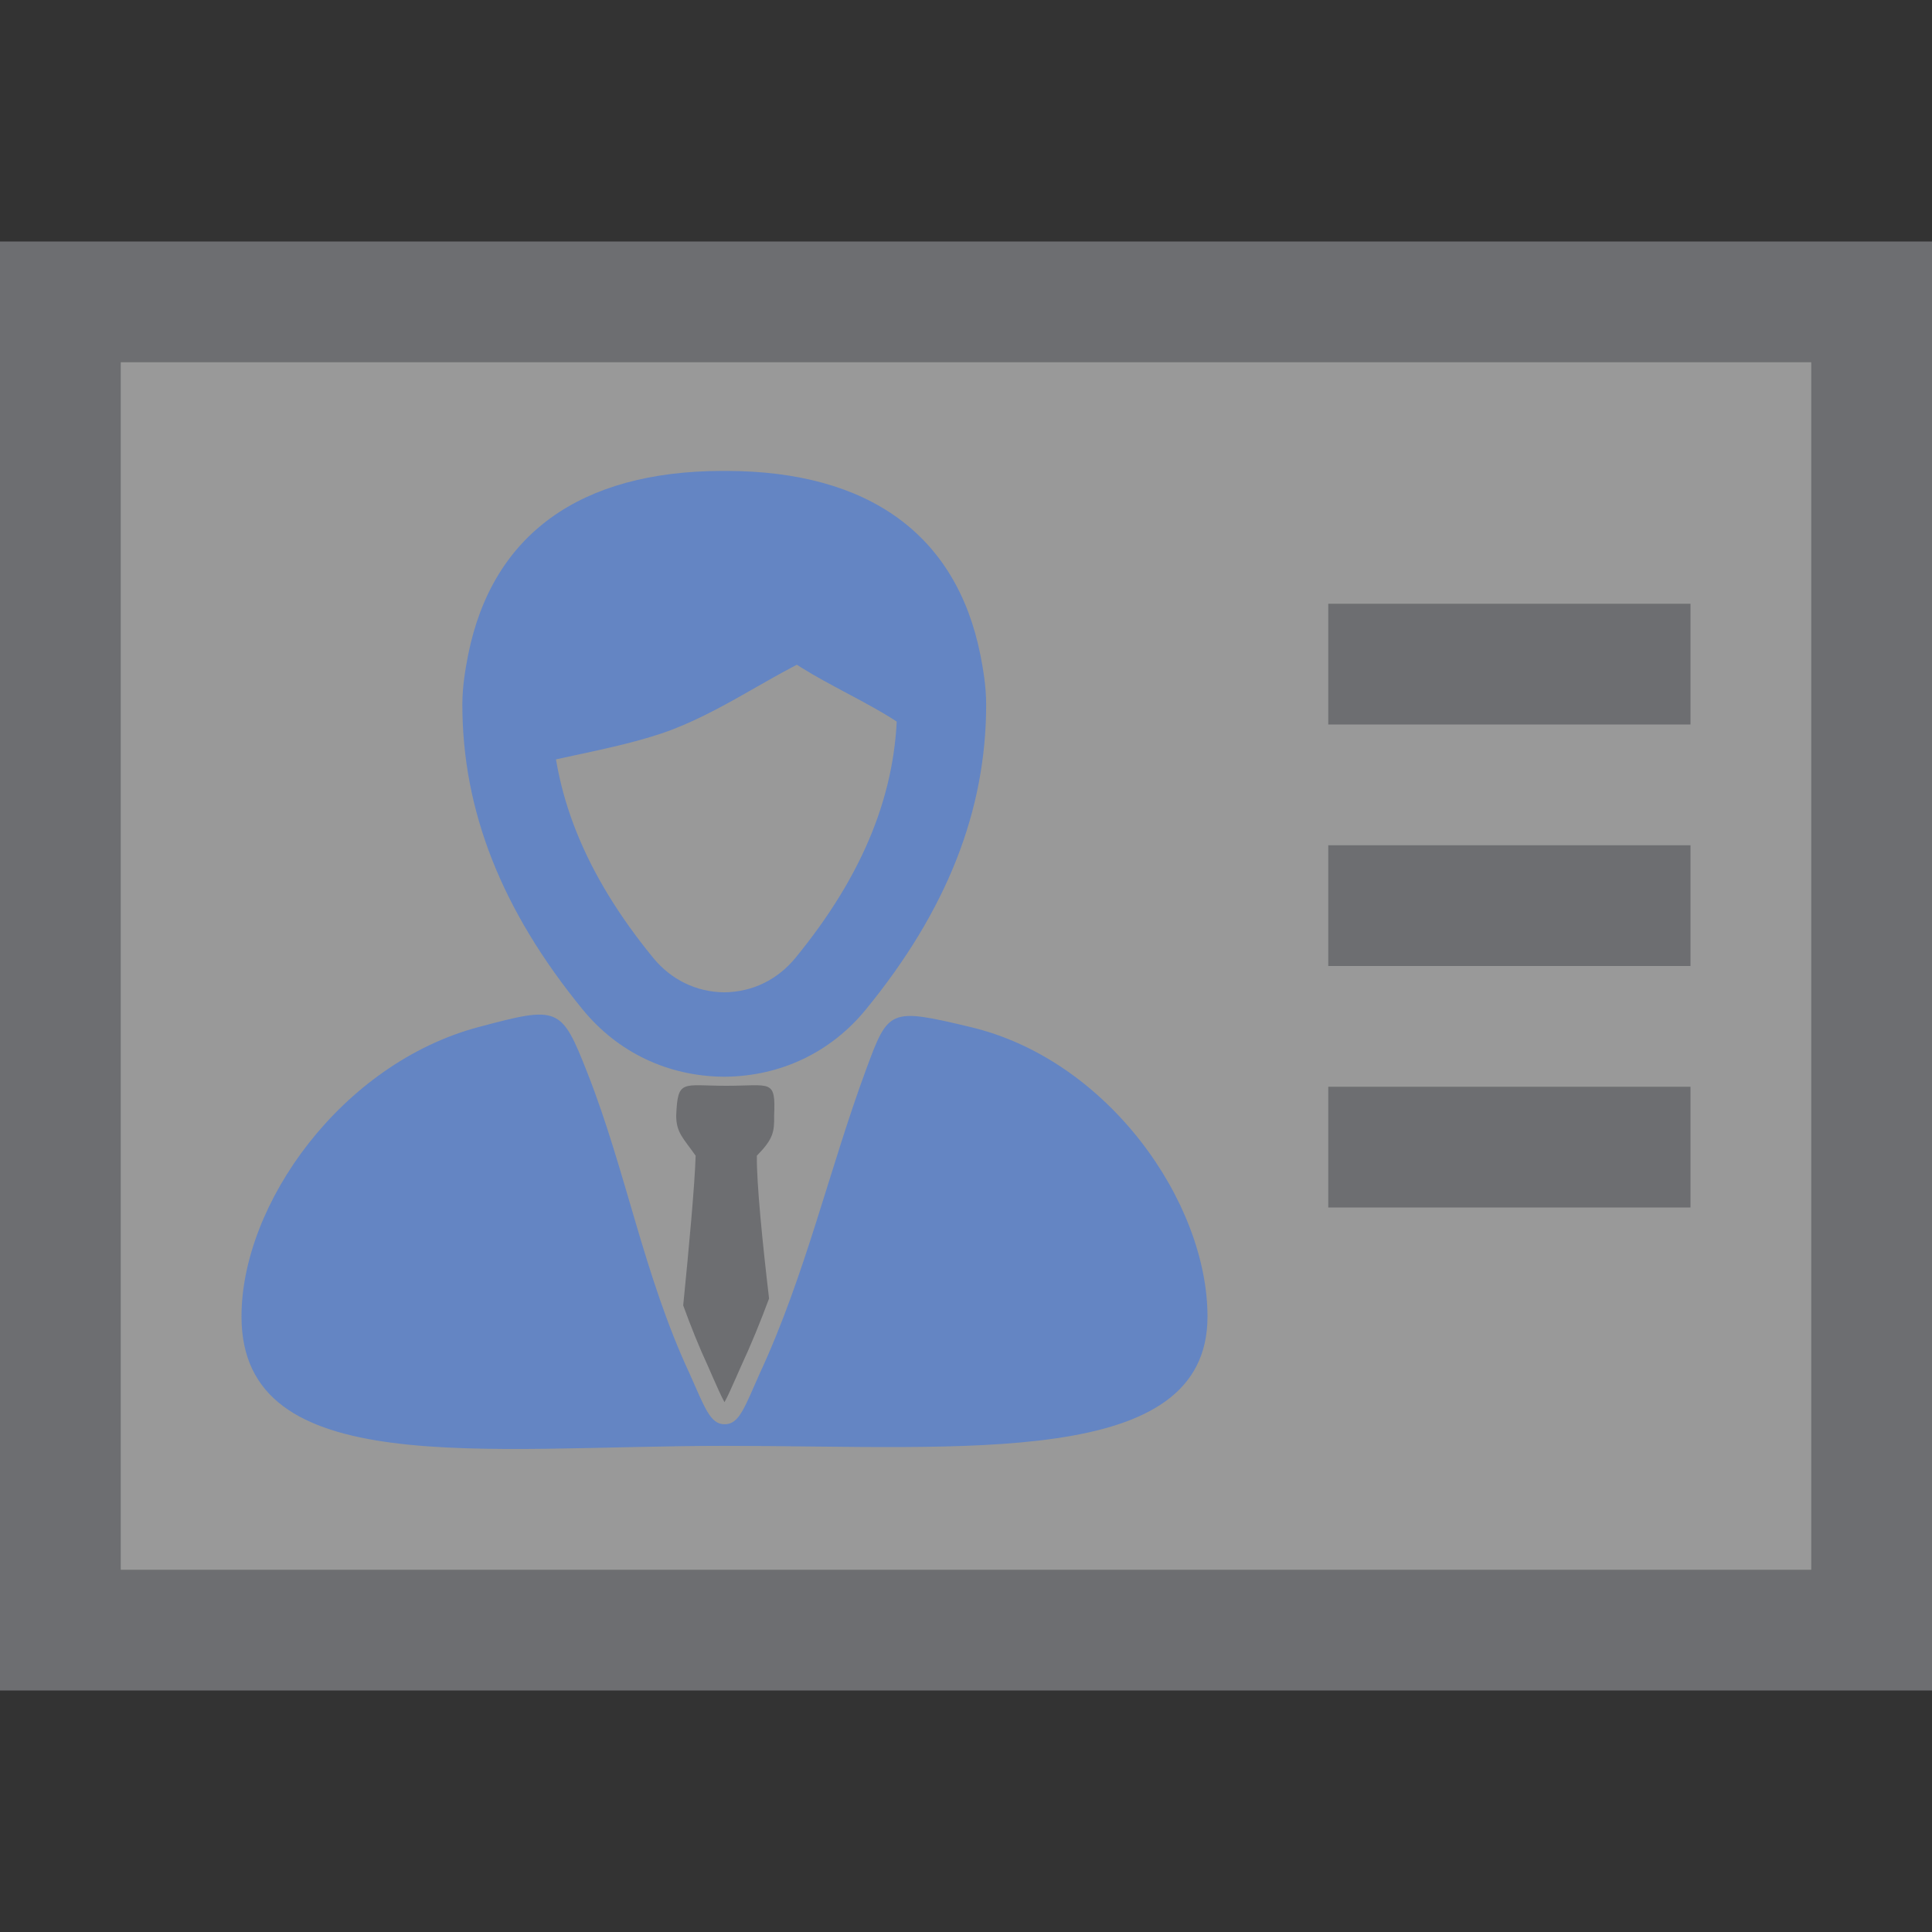 <?xml version="1.0" encoding="UTF-8"?>
<!DOCTYPE svg PUBLIC "-//W3C//DTD SVG 1.1//EN" "http://www.w3.org/Graphics/SVG/1.1/DTD/svg11.dtd">
<svg version="1.1" id="Layer_1" xmlns="http://www.w3.org/2000/svg" xmlns:xlink="http://www.w3.org/1999/xlink" x="0px" y="0px" width="16px" height="16px" viewBox="0 0 16 16" enable-background="new 0 0 16 16" xml:space="preserve">
  <rect x="0" y="0" width="16" height="16" fill="#333333" stroke="none"/>
  <g id="icon">
    <path d="M15.5,13.5H0.5V2.5h15V13.5z" fill="#FFFFFF" opacity="0.5"/>
    <path d="M16,14H0V2h16V14zM1,13h14V3H1V13z" fill="#6D6E71"/>
    <path d="M14,10h-3V9h3V10zM14,8h-3V7h3V8zM14,6h-3V5h3V6z" fill="#6D6E71"/>
    <path d="M5.761,9.571c-0.101,-0.144,-0.161,-0.19,-0.161,-0.332c0.013,-0.306,0.049,-0.247,0.416,-0.247c0.367,0,0.409,-0.059,0.395,0.246c0.003,0.139,-0.01,0.197,-0.143,0.333c-0.003,0.226,0.047,0.723,0.101,1.183c-0.071,0.191,-0.148,0.38,-0.234,0.565c-0.015,0.033,-0.028,0.064,-0.041,0.093c-0.032,0.072,-0.067,0.152,-0.094,0.2c-0.027,-0.048,-0.062,-0.128,-0.094,-0.2c-0.013,-0.029,-0.026,-0.06,-0.042,-0.096c-0.077,-0.166,-0.144,-0.335,-0.206,-0.505C5.705,10.34,5.754,9.81,5.761,9.571z" fill="#6D6E71"/>
    <path d="M8.039,8.506c-0.674,-0.161,-0.681,-0.15,-0.866,0.35c-0.304,0.821,-0.502,1.702,-0.882,2.52c-0.126,0.283,-0.17,0.42,-0.29,0.419c-0.119,0.001,-0.164,-0.137,-0.29,-0.419c-0.381,-0.818,-0.525,-1.674,-0.846,-2.49c-0.217,-0.551,-0.236,-0.558,-0.903,-0.38C2.833,8.807,2,9.967,2,10.903c0,1.361,2,1.071,4,1.071s4,0.189,4,-1.071C10,9.957,9.178,8.777,8.039,8.506z" fill="#6485C3"/>
    <path d="M5.993,8.917c-0.463,-0.004,-0.877,-0.202,-1.167,-0.556c-0.671,-0.82,-0.997,-1.646,-0.997,-2.527c0,-0.151,0.026,-0.299,0.048,-0.411C4.076,4.428,4.802,3.902,5.979,3.9h0.038c1.177,0.002,1.903,0.528,2.102,1.523c0.022,0.112,0.048,0.26,0.048,0.411c0,0.881,-0.326,1.707,-0.997,2.527c-0.29,0.354,-0.703,0.551,-1.164,0.556H6.005H5.993zM5.98,4.599c-0.811,0.001,-1.249,0.304,-1.378,0.954c-0.016,0.082,-0.035,0.188,-0.035,0.281c0,0.719,0.275,1.405,0.842,2.098c0.149,0.182,0.357,0.283,0.587,0.286c0.235,-0.002,0.443,-0.104,0.592,-0.286c0.567,-0.692,0.842,-1.378,0.842,-2.098c0,-0.093,-0.019,-0.199,-0.035,-0.281c-0.13,-0.65,-0.568,-0.953,-1.378,-0.954H5.98z" fill="#6485C3"/>
    <path d="M4.066,6.32c-0.024,-0.162,-0.036,-0.327,-0.036,-0.49c0,-0.137,0.024,-0.275,0.044,-0.38c0.178,-0.906,0.837,-1.386,1.905,-1.387h0.038c1.068,0.002,1.727,0.481,1.905,1.387c0.021,0.105,0.044,0.244,0.044,0.38c0,0.12,-0.007,0.241,-0.02,0.362h-0.32c-0.031,-0.073,-0.092,-0.142,-0.147,-0.181c-0.138,-0.096,-0.308,-0.187,-0.472,-0.274c-0.125,-0.067,-0.255,-0.136,-0.365,-0.205l-0.043,-0.027l-0.045,0.024c-0.099,0.052,-0.198,0.109,-0.295,0.164c-0.222,0.127,-0.452,0.257,-0.694,0.35c-0.237,0.09,-0.528,0.153,-0.809,0.213c-0.1,0.021,-0.194,0.042,-0.286,0.063H4.066z" fill="#6485C3"/>
  </g>
</svg>
